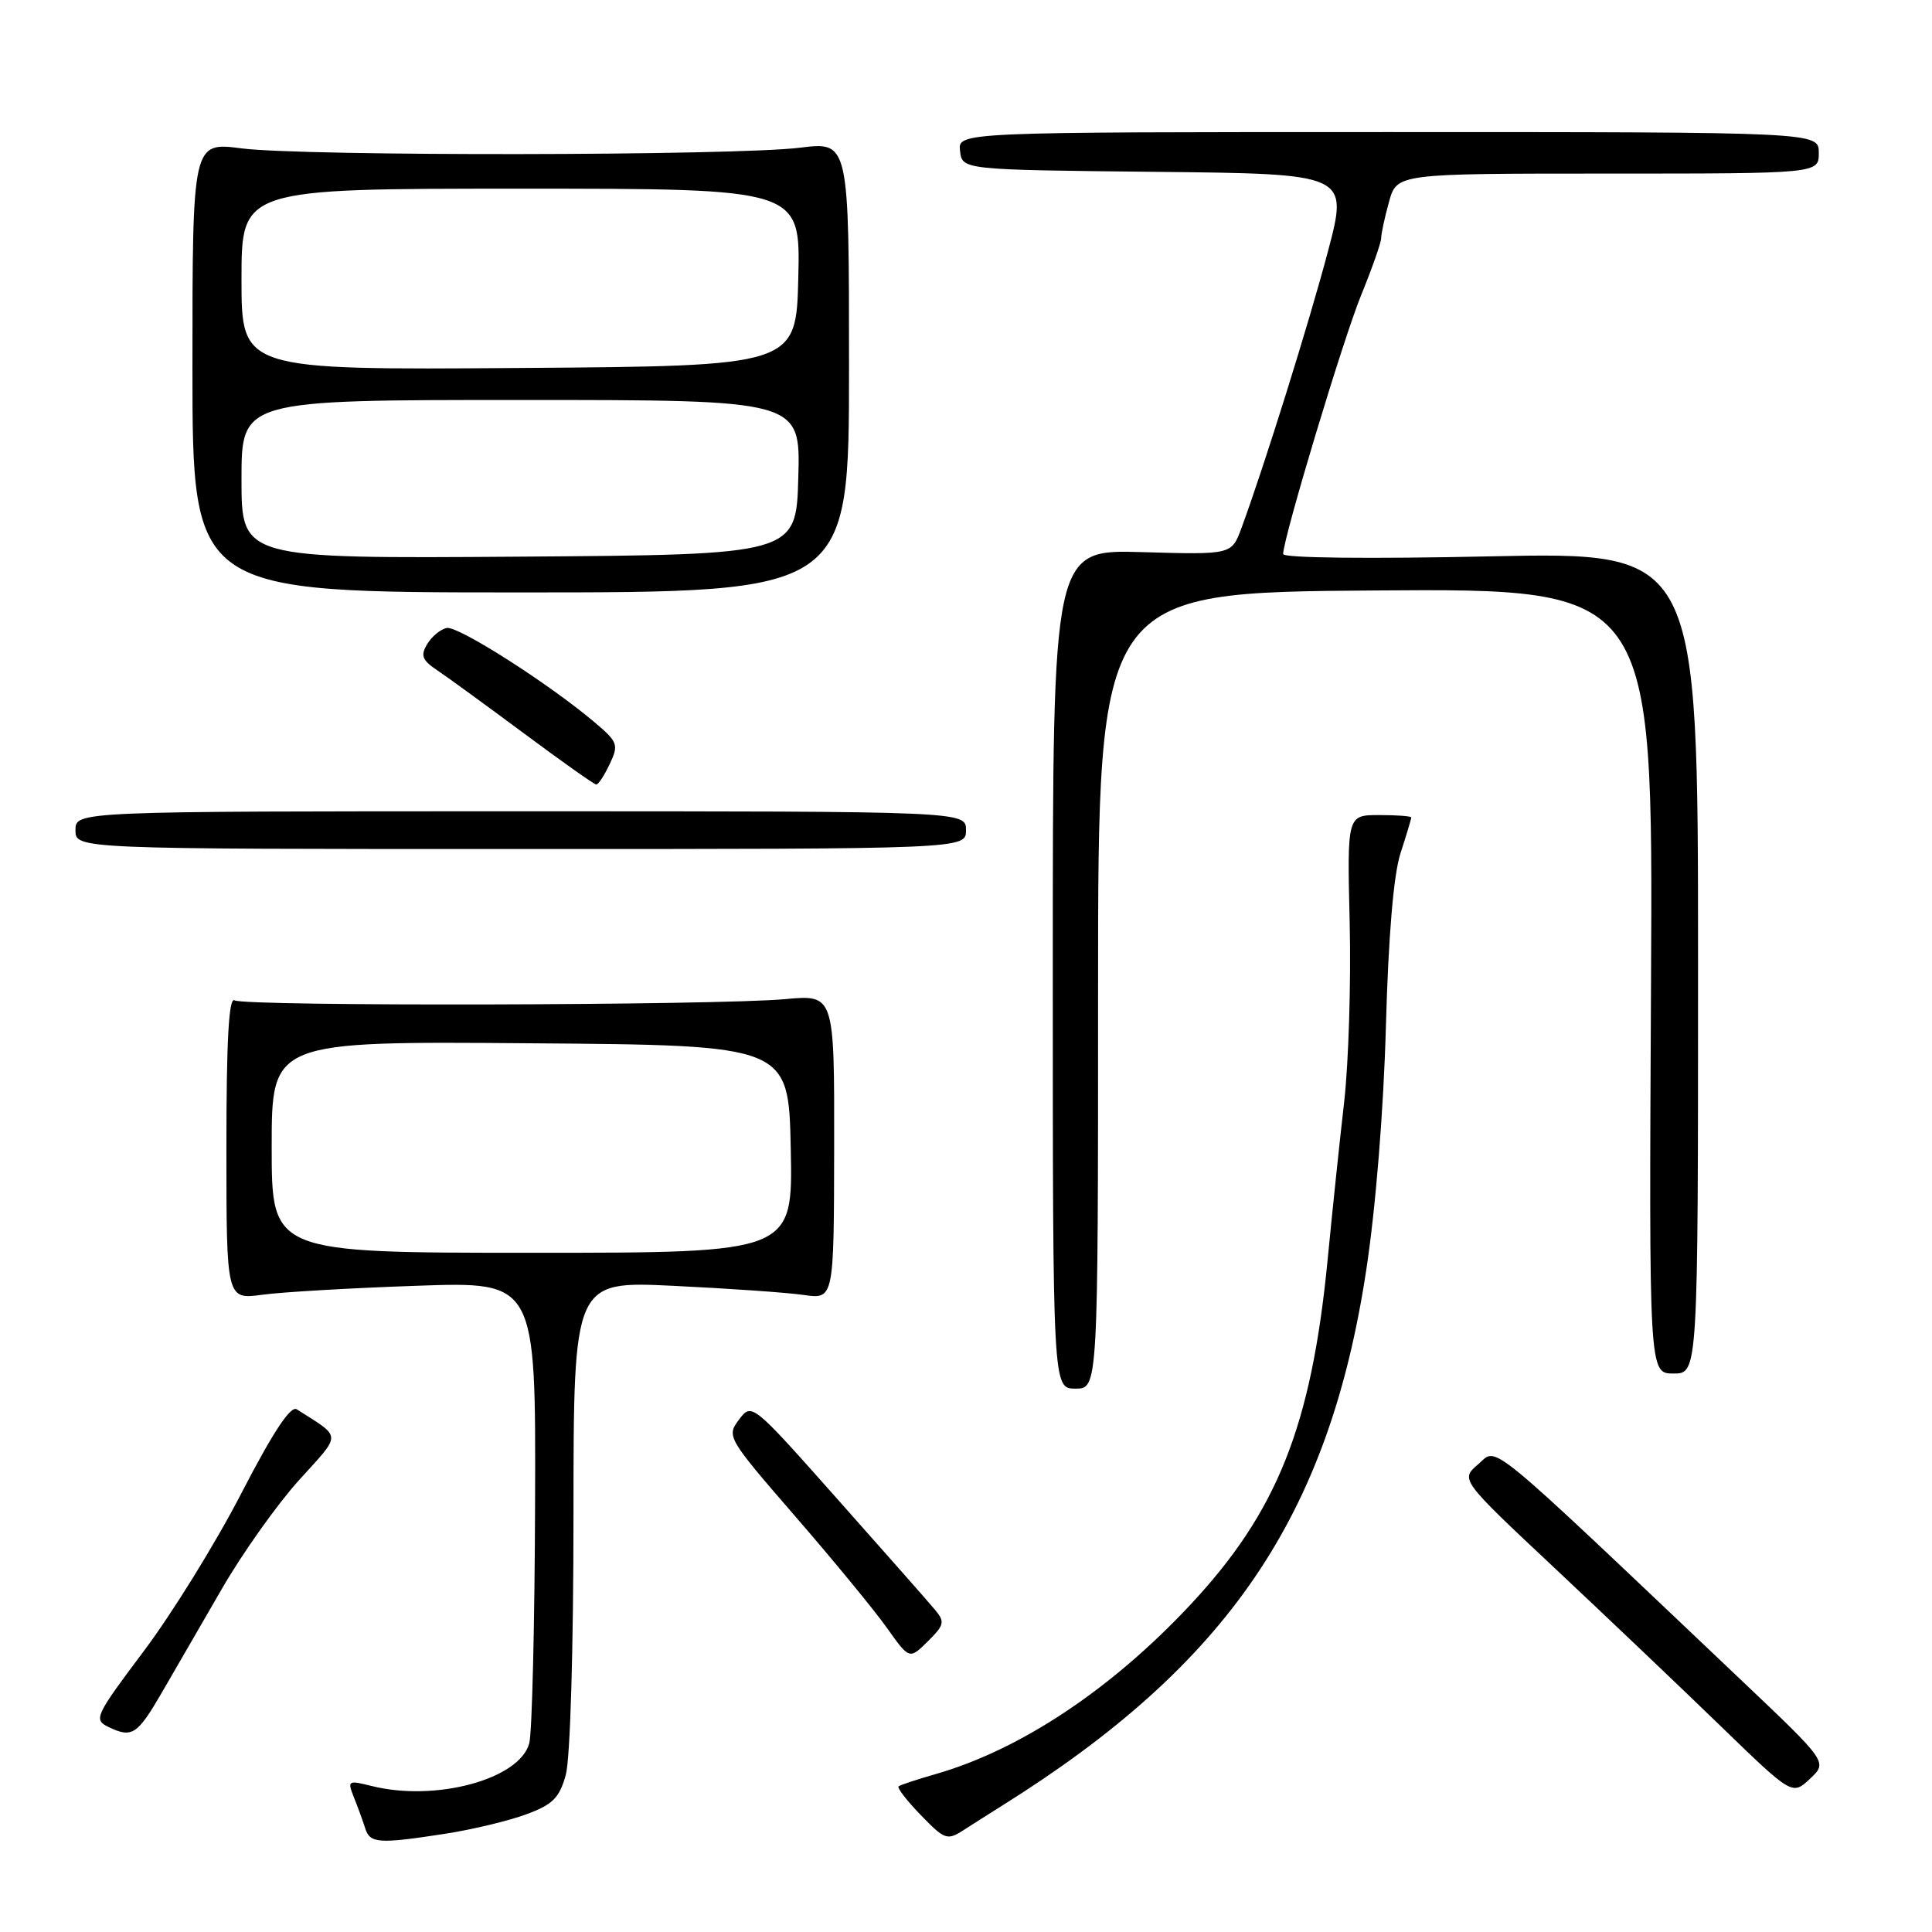 <?xml version="1.0" encoding="UTF-8" standalone="no"?>
<!DOCTYPE svg PUBLIC "-//W3C//DTD SVG 1.1//EN" "http://www.w3.org/Graphics/SVG/1.1/DTD/svg11.dtd" >
<svg xmlns="http://www.w3.org/2000/svg" xmlns:xlink="http://www.w3.org/1999/xlink" version="1.1" viewBox="0 0 256 256">
 <g >
 <path fill="currentColor"
d=" M 59.00 242.98 C 62.58 242.43 67.40 241.27 69.72 240.41 C 73.24 239.12 74.12 238.24 74.97 235.18 C 75.56 233.04 75.99 218.55 75.99 200.62 C 76.00 169.74 76.00 169.74 89.25 170.38 C 96.54 170.73 104.30 171.27 106.50 171.59 C 110.50 172.16 110.50 172.16 110.53 151.97 C 110.56 131.79 110.56 131.79 104.03 132.39 C 94.95 133.23 32.40 133.37 31.08 132.55 C 30.32 132.08 30.00 137.85 30.00 152.04 C 30.00 172.20 30.00 172.20 34.75 171.56 C 37.36 171.20 46.59 170.67 55.25 170.37 C 71.00 169.82 71.00 169.82 70.90 199.16 C 70.85 215.30 70.50 229.62 70.13 231.00 C 68.84 235.77 57.70 238.78 49.23 236.65 C 46.10 235.87 46.01 235.93 46.90 238.17 C 47.42 239.45 48.08 241.29 48.39 242.25 C 49.02 244.27 50.15 244.35 59.00 242.98 Z  M 132.75 239.28 C 162.73 220.52 176.08 200.91 181.03 168.32 C 182.30 160.00 183.33 147.13 183.64 136.00 C 183.97 124.04 184.65 115.93 185.57 113.07 C 186.36 110.64 187.00 108.50 187.00 108.32 C 187.00 108.14 185.09 108.00 182.75 108.00 C 178.50 108.00 178.50 108.00 178.84 122.25 C 179.03 130.09 178.70 140.78 178.11 146.00 C 177.51 151.22 176.52 160.68 175.91 167.00 C 173.76 189.00 169.24 200.32 157.72 212.65 C 147.23 223.86 135.22 231.84 124.00 235.07 C 121.53 235.78 119.31 236.51 119.07 236.70 C 118.83 236.88 120.15 238.59 122.01 240.51 C 125.18 243.78 125.51 243.90 127.69 242.49 C 128.96 241.67 131.24 240.23 132.75 239.28 Z  M 230.84 222.74 C 196.19 189.87 198.50 191.76 195.87 194.02 C 193.50 196.05 193.50 196.05 205.99 207.77 C 212.86 214.22 222.76 223.64 227.98 228.70 C 237.48 237.90 237.48 237.90 239.83 235.70 C 242.18 233.50 242.18 233.50 230.84 222.74 Z  M 21.50 224.18 C 23.15 221.34 26.72 215.16 29.44 210.46 C 32.16 205.76 36.74 199.32 39.61 196.14 C 45.34 189.81 45.36 190.60 39.32 186.74 C 38.51 186.22 36.17 189.77 31.99 197.85 C 28.62 204.39 22.80 213.80 19.06 218.77 C 12.57 227.42 12.37 227.86 14.39 228.84 C 17.50 230.34 18.20 229.88 21.50 224.18 Z  M 123.88 213.29 C 123.06 212.30 117.26 205.73 111.00 198.68 C 99.62 185.86 99.62 185.86 97.92 188.11 C 96.25 190.32 96.38 190.54 105.38 200.93 C 110.42 206.74 115.88 213.39 117.52 215.70 C 120.50 219.90 120.50 219.90 122.94 217.49 C 125.14 215.31 125.23 214.90 123.88 213.29 Z  M 145.50 131.25 C 145.50 78.50 145.50 78.50 182.27 78.24 C 219.04 77.98 219.04 77.98 218.77 129.99 C 218.50 182.00 218.50 182.00 221.75 182.00 C 225.00 182.00 225.00 182.00 225.00 127.57 C 225.00 73.14 225.00 73.14 197.50 73.72 C 181.29 74.07 170.01 73.94 170.02 73.41 C 170.09 71.12 178.01 44.82 180.37 39.08 C 181.81 35.55 183.00 32.17 183.01 31.58 C 183.01 30.98 183.48 28.81 184.05 26.75 C 185.09 23.00 185.09 23.00 213.05 23.00 C 241.00 23.00 241.00 23.00 241.00 20.25 C 241.00 17.50 241.00 17.50 183.96 17.50 C 126.92 17.50 126.92 17.50 127.21 20.00 C 127.50 22.50 127.50 22.50 153.08 22.77 C 178.67 23.03 178.67 23.03 175.97 33.27 C 173.47 42.74 167.52 61.77 164.49 70.00 C 163.19 73.50 163.19 73.50 151.35 73.16 C 139.50 72.81 139.50 72.81 139.50 128.41 C 139.50 184.00 139.50 184.00 142.50 184.00 C 145.50 184.00 145.50 184.00 145.50 131.25 Z  M 128.00 110.00 C 128.00 107.50 128.00 107.50 69.00 107.50 C 10.00 107.50 10.00 107.50 10.00 110.00 C 10.00 112.50 10.00 112.50 69.00 112.50 C 128.00 112.50 128.00 112.50 128.00 110.00 Z  M 80.79 101.24 C 82.00 98.68 81.88 98.32 78.79 95.71 C 72.74 90.59 60.70 82.91 59.20 83.21 C 58.38 83.37 57.22 84.33 56.61 85.34 C 55.69 86.87 55.93 87.48 57.97 88.84 C 59.33 89.75 64.50 93.52 69.47 97.21 C 74.44 100.90 78.72 103.94 79.00 103.95 C 79.28 103.97 80.08 102.75 80.79 101.24 Z  M 112.50 48.63 C 112.50 18.77 112.50 18.77 106.00 19.57 C 97.30 20.65 40.20 20.72 32.00 19.66 C 25.50 18.82 25.50 18.82 25.50 48.66 C 25.50 78.50 25.50 78.50 69.00 78.50 C 112.50 78.50 112.50 78.50 112.50 48.63 Z  M 36.00 151.99 C 36.00 137.97 36.00 137.97 70.25 138.24 C 104.50 138.50 104.50 138.50 104.78 152.25 C 105.06 166.00 105.06 166.00 70.53 166.00 C 36.00 166.00 36.00 166.00 36.00 151.99 Z  M 32.00 63.51 C 32.00 53.00 32.00 53.00 69.03 53.00 C 106.07 53.00 106.07 53.00 105.78 63.25 C 105.50 73.50 105.50 73.50 68.75 73.76 C 32.00 74.02 32.00 74.02 32.00 63.51 Z  M 32.00 37.01 C 32.00 25.00 32.00 25.00 69.03 25.00 C 106.06 25.00 106.06 25.00 105.78 36.75 C 105.50 48.50 105.50 48.50 68.75 48.76 C 32.00 49.02 32.00 49.02 32.00 37.01 Z "/>
</g>
</svg>